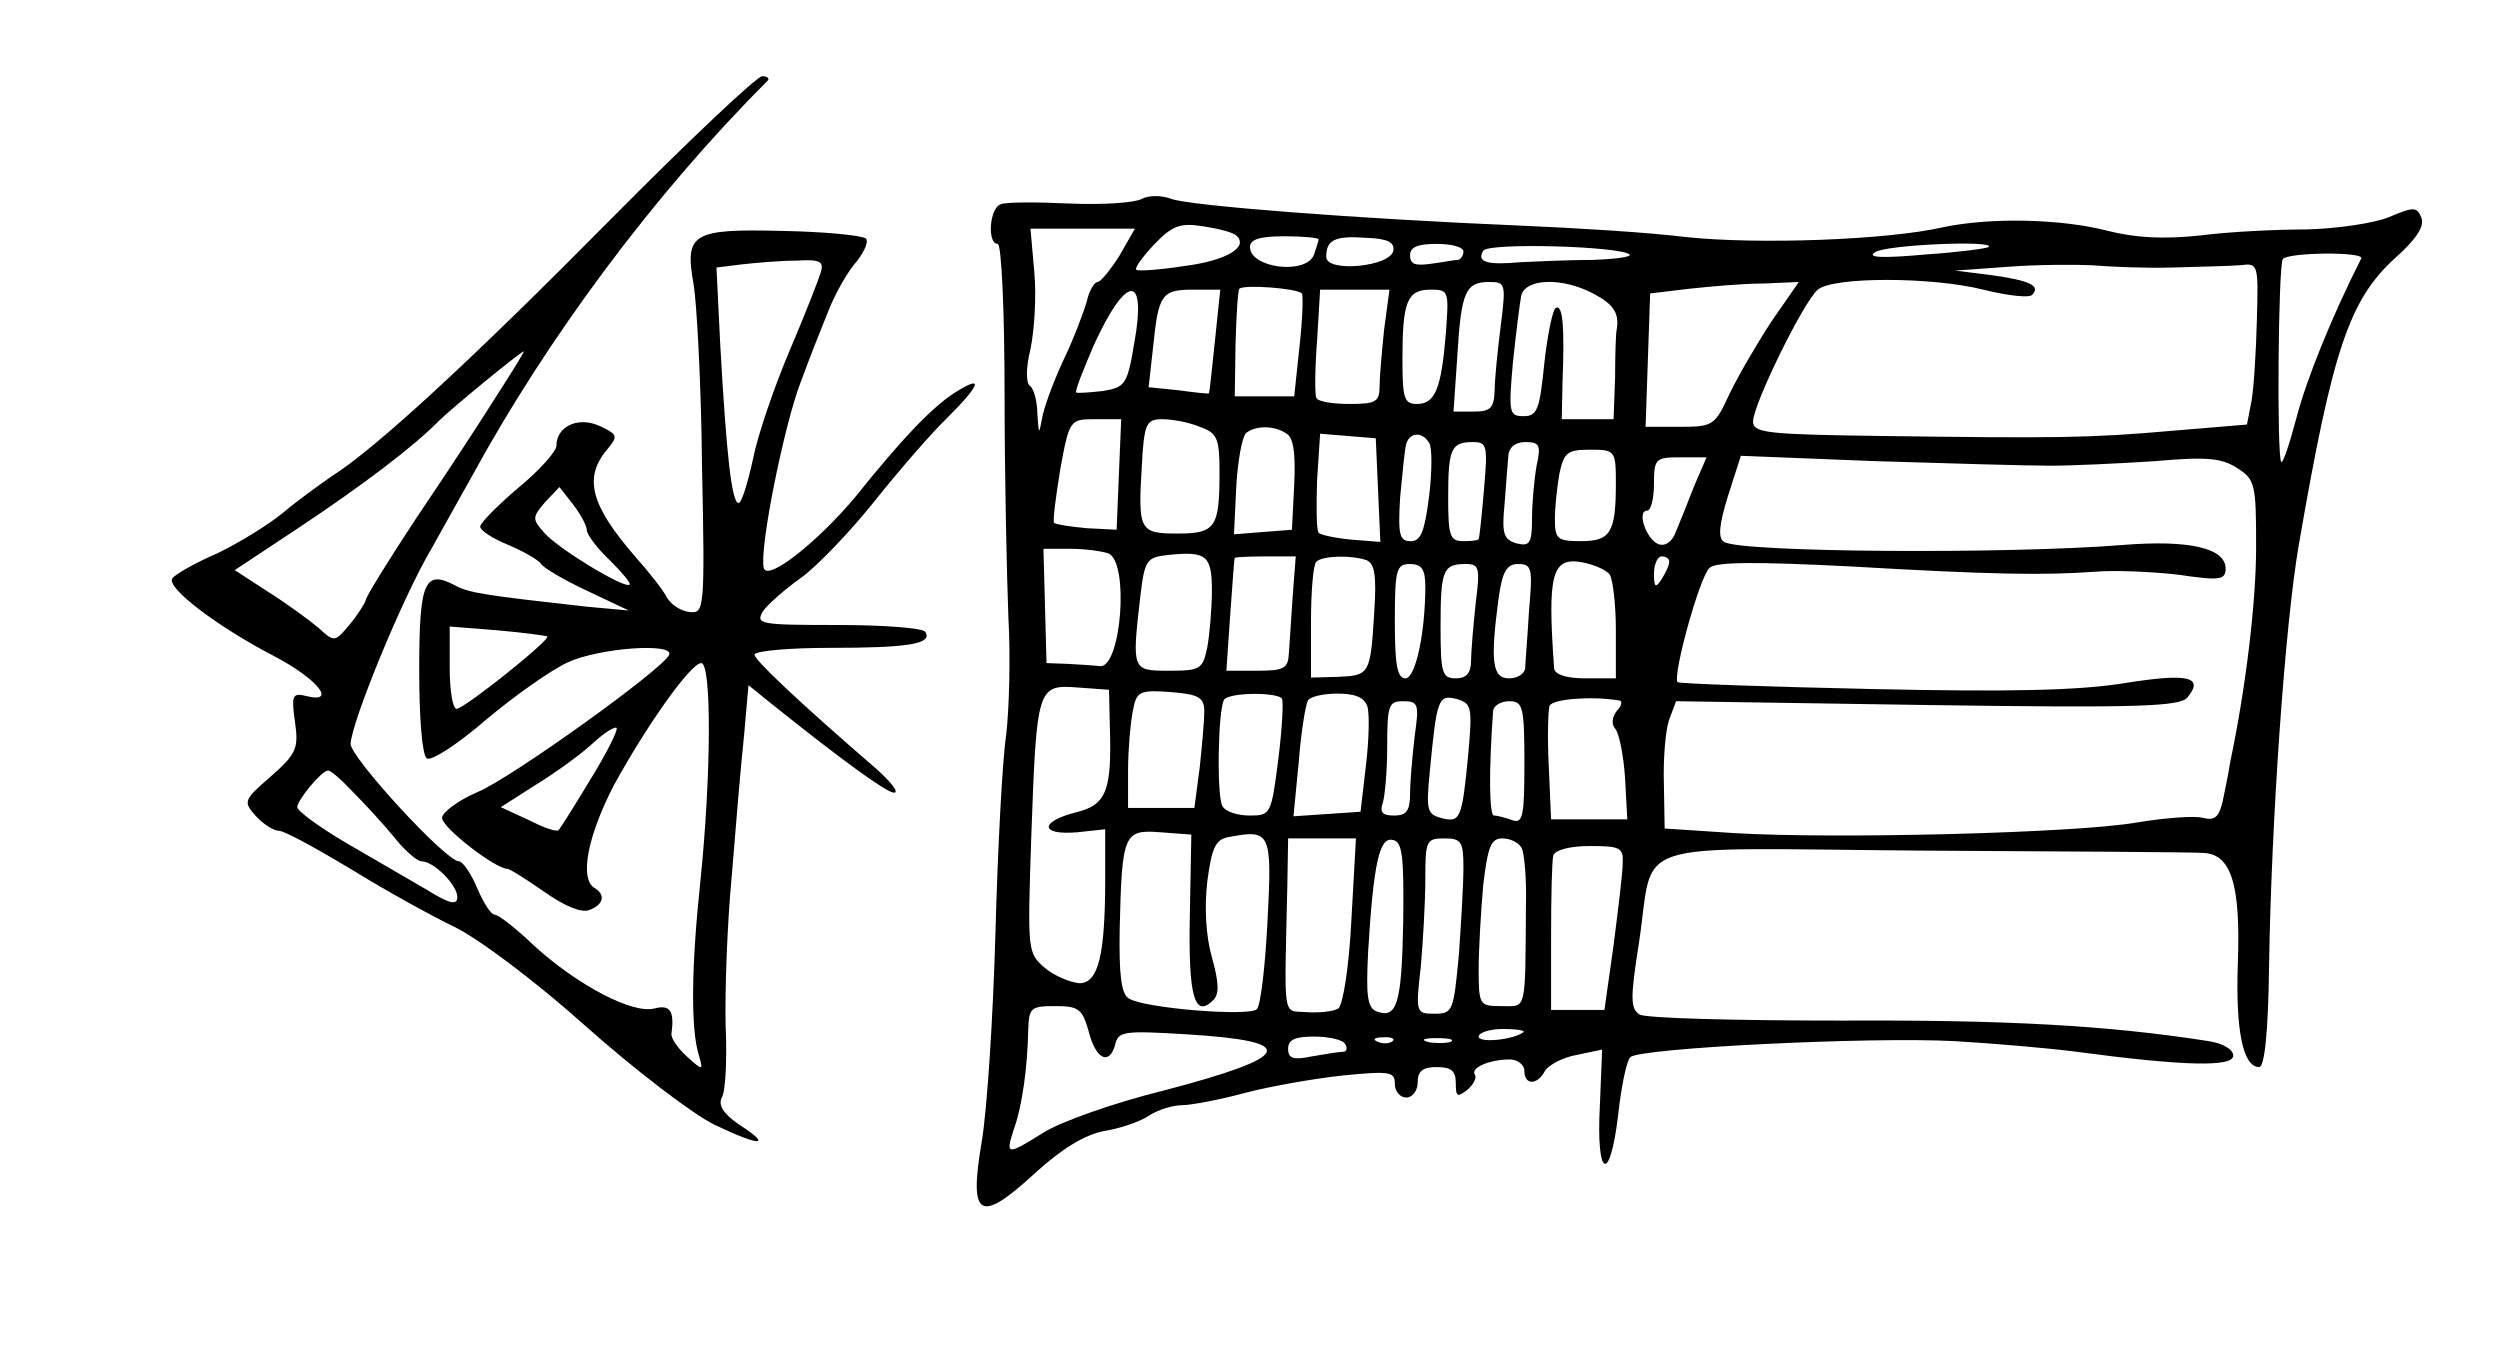 <?xml version="1.0" standalone="no"?>
<!DOCTYPE svg PUBLIC "-//W3C//DTD SVG 20010904//EN"
 "http://www.w3.org/TR/2001/REC-SVG-20010904/DTD/svg10.dtd">
<svg version="1.0" xmlns="http://www.w3.org/2000/svg"
 width="328pt" height="178pt" viewBox="0 0 328 178"
 preserveAspectRatio="xMidYMid meet">
<g transform="translate(0,178) scale(0.1,-0.1)"
fill="#000000" stroke="none">
<path d="M801 1492 c-185 -187 -309 -301 -366 -337 -16 -11 -45 -32 -64 -48
-18 -15 -57 -39 -86 -53 -30 -13 -56 -28 -59 -33 -8 -12 59 -63 132 -101 58
-30 86 -64 43 -53 -17 4 -19 1 -14 -34 5 -35 2 -42 -32 -72 -36 -31 -36 -33
-19 -52 9 -10 23 -19 30 -19 7 0 49 -23 94 -50 45 -28 107 -62 136 -76 31 -15
105 -70 172 -130 64 -57 141 -116 170 -130 61 -29 76 -28 31 1 -20 14 -27 25
-22 35 5 8 7 51 5 95 -1 44 2 132 8 195 5 63 12 146 16 183 l6 68 31 -25 c90
-72 150 -116 160 -116 7 0 -4 14 -23 31 -103 89 -160 143 -160 150 0 5 45 9
99 9 102 0 135 5 125 21 -3 5 -54 9 -115 9 -102 0 -108 1 -98 18 6 9 29 29 50
44 21 15 64 60 96 100 32 40 75 90 96 110 44 44 48 57 10 33 -30 -19 -70 -61
-130 -136 -50 -60 -117 -113 -121 -94 -6 25 27 189 49 245 11 30 28 73 37 95
9 22 25 50 36 62 10 13 16 26 12 30 -4 4 -53 9 -109 10 -119 3 -129 -3 -117
-70 4 -23 10 -130 11 -237 4 -190 3 -195 -16 -193 -11 1 -24 9 -30 19 -5 10
-24 34 -41 53 -60 69 -69 105 -36 143 13 16 12 18 -11 29 -28 13 -57 0 -57
-26 0 -7 -22 -32 -50 -55 -27 -23 -50 -46 -50 -51 0 -5 17 -16 37 -24 21 -9
40 -20 43 -25 3 -5 30 -21 60 -35 l55 -26 -55 5 c-134 15 -155 18 -173 28 -40
21 -47 5 -47 -111 0 -65 4 -112 10 -116 6 -4 41 19 78 51 37 31 85 65 107 75
41 19 139 26 133 10 -7 -18 -206 -161 -251 -180 -26 -11 -47 -27 -47 -34 0
-13 70 -67 86 -67 3 0 25 -14 48 -30 27 -19 49 -28 59 -24 19 7 22 20 7 29
-20 12 -9 68 25 134 42 77 101 161 115 161 14 0 13 -149 -1 -285 -12 -113 -13
-195 -2 -230 6 -20 5 -20 -16 -1 -12 11 -21 24 -20 30 4 30 -2 38 -22 33 -29
-8 -102 31 -158 82 -24 23 -47 41 -52 41 -5 0 -15 16 -23 35 -8 19 -19 35 -24
35 -17 0 -142 136 -142 154 1 28 67 190 106 256 8 14 31 56 52 93 100 184 241
373 389 521 3 3 0 6 -7 6 -7 0 -97 -85 -199 -188z m276 -69 c-3 -10 -21 -56
-41 -103 -20 -47 -42 -111 -48 -142 -7 -32 -15 -58 -19 -58 -9 0 -16 64 -24
207 l-5 102 32 4 c18 2 50 5 72 5 32 2 37 -1 33 -15z m-424 -160 c-20 -32 -67
-104 -105 -160 -37 -56 -68 -106 -68 -110 -1 -4 -10 -19 -21 -32 -20 -24 -20
-24 -42 -4 -12 10 -42 32 -66 47 l-43 28 83 55 c83 55 153 108 185 141 15 15
105 89 111 91 2 1 -14 -25 -34 -56z m117 -179 c0 -5 13 -23 30 -39 16 -16 28
-30 26 -32 -6 -6 -92 46 -111 67 -17 19 -17 21 0 41 l19 20 18 -23 c10 -13 18
-28 18 -34z m-52 -139 c5 -4 -109 -95 -119 -95 -5 0 -9 24 -9 54 l0 54 63 -5
c34 -3 63 -7 65 -8z m57 -187 c-21 -35 -40 -65 -42 -67 -2 -3 -20 3 -39 13
l-37 17 47 30 c26 16 59 40 74 54 14 13 28 22 31 20 2 -3 -13 -33 -34 -67z
m-313 -16 c15 -15 40 -42 54 -59 14 -18 31 -33 37 -33 16 0 47 -31 47 -47 0
-11 -10 -9 -39 9 -22 13 -69 40 -105 61 -36 21 -66 43 -66 48 0 9 31 47 40 48
3 1 17 -11 32 -27z"/>
<path d="M1498 1519 c-9 -5 -52 -8 -95 -6 -43 2 -84 2 -90 -1 -15 -5 -18 -52
-4 -52 5 0 9 -89 9 -197 0 -109 3 -241 5 -293 3 -52 1 -122 -3 -155 -5 -33
-11 -150 -14 -259 -3 -110 -11 -233 -18 -274 -17 -100 -3 -108 69 -42 36 33
66 51 91 56 20 3 47 12 59 20 12 8 32 14 44 14 11 0 49 7 82 16 34 9 92 19
129 23 62 6 68 5 68 -11 0 -10 7 -18 15 -18 8 0 15 9 15 20 0 15 7 20 25 20
19 0 25 -5 25 -21 0 -18 2 -19 15 -9 8 7 13 16 10 20 -6 9 19 20 46 20 10 0
19 -7 19 -15 0 -19 17 -19 27 0 5 8 24 18 42 21 l33 7 -3 -74 c-5 -94 13 -104
24 -12 4 37 11 71 16 76 12 12 315 27 426 21 50 -3 122 -9 160 -14 142 -19
205 -20 205 -5 0 8 -13 16 -32 19 -134 21 -267 28 -483 27 -137 0 -256 3 -264
8 -12 8 -12 22 -1 92 22 141 -25 126 372 123 188 -1 354 -2 368 -3 37 -1 50
-40 46 -146 -3 -88 7 -135 28 -135 7 0 12 45 13 133 3 191 21 448 39 552 44
255 66 322 127 377 27 24 38 41 34 52 -6 15 -10 15 -43 1 -20 -8 -68 -15 -108
-16 -39 0 -102 -3 -140 -8 -48 -5 -84 -3 -120 6 -61 16 -154 18 -216 5 -74
-17 -244 -23 -338 -13 -48 6 -145 12 -217 15 -215 9 -433 26 -458 35 -13 5
-30 5 -39 0z m124 -48 c17 -15 -13 -33 -68 -40 -32 -5 -61 -7 -63 -5 -3 2 8
17 23 33 24 25 34 29 65 24 20 -3 39 -8 43 -12z m-153 -26 c-12 -19 -25 -35
-29 -35 -4 0 -11 -11 -14 -25 -4 -14 -17 -49 -31 -78 -13 -28 -26 -63 -28 -77
-4 -21 -4 -20 -6 7 0 17 -5 34 -10 37 -5 4 -5 24 1 48 5 24 8 69 5 101 l-5 57
69 0 68 0 -20 -35z m261 21 c0 -2 -3 -11 -6 -20 -10 -27 -84 -18 -84 10 0 10
13 14 45 14 25 0 45 -2 45 -4z m98 -15 c-4 -21 -88 -29 -88 -8 0 22 11 28 52
25 29 -1 38 -6 36 -17z m92 -1 c0 -5 -3 -10 -7 -11 -5 0 -20 -3 -35 -5 -21 -3
-28 -1 -28 11 0 11 10 15 35 15 19 0 35 -4 35 -10z m218 -4 c3 -3 -19 -6 -49
-7 -30 0 -72 -2 -94 -3 -44 -4 -58 0 -49 15 6 11 181 6 192 -5z m471 10 c-2
-2 -40 -7 -84 -10 -56 -5 -76 -4 -65 3 13 10 159 16 149 7z m489 -15 c-39 -77
-72 -159 -85 -209 -9 -34 -18 -61 -20 -58 -6 6 -4 256 2 266 6 9 107 10 103 1z
m-248 -12 c36 1 76 2 89 3 24 3 24 2 22 -72 -1 -41 -4 -89 -7 -106 l-6 -31
-96 -8 c-112 -10 -156 -10 -384 -7 -150 2 -168 4 -168 19 0 22 66 157 85 173
20 17 149 17 217 0 32 -8 60 -11 64 -7 12 12 -3 19 -53 26 l-48 6 70 5 c39 3
88 3 110 2 22 -2 69 -4 105 -3z m-1142 -34 c2 -2 1 -33 -3 -69 l-7 -66 -39 0
-39 0 1 68 c1 37 3 70 5 73 4 6 75 1 82 -6z m261 -42 c-4 -32 -8 -70 -8 -85
-1 -23 -5 -28 -27 -28 l-27 0 5 73 c5 85 11 97 42 97 21 0 22 -2 15 -57z m121
42 c27 -14 35 -26 31 -48 -1 -4 -2 -32 -2 -62 l-2 -55 -34 0 -34 0 1 48 c3 77
0 103 -9 98 -4 -3 -11 -36 -15 -74 -6 -59 -9 -68 -27 -68 -19 0 -20 4 -14 71
4 38 9 78 11 88 7 22 54 23 94 2z m234 -37 c-19 -29 -44 -72 -55 -95 -19 -41
-21 -43 -65 -43 l-45 0 3 88 3 87 50 6 c28 3 71 7 98 7 l47 2 -36 -52z m-836
-29 c-9 -54 -12 -57 -41 -62 -18 -2 -33 -3 -35 -2 -2 2 9 29 23 62 43 94 70
95 53 2z m106 4 c-4 -38 -7 -68 -8 -69 0 -1 -18 1 -40 4 l-39 4 6 54 c7 68 11
74 53 74 l35 0 -7 -67z m222 15 c-3 -29 -6 -63 -6 -75 0 -20 -5 -23 -39 -23
-22 0 -42 3 -44 8 -2 4 -2 37 1 75 l4 67 46 0 45 0 -7 -52z m81 -5 c-6 -73
-14 -93 -38 -93 -17 0 -19 8 -19 59 0 75 6 91 37 91 24 0 24 -2 20 -57z m-429
-185 l-3 -73 -39 2 c-22 2 -41 5 -43 7 -2 2 2 33 8 70 12 66 13 66 46 66 l34
0 -3 -72z m106 62 c23 -8 26 -15 26 -59 0 -73 -5 -81 -55 -81 -50 0 -52 4 -47
88 3 57 6 62 27 62 13 0 35 -4 49 -10z m114 -9 c9 -5 12 -26 10 -67 l-3 -59
-38 -3 -38 -3 3 63 c2 35 8 66 13 70 13 10 37 10 53 -1z m120 -74 l3 -68 -38
3 c-21 2 -40 6 -43 9 -3 4 -3 35 -2 69 l4 61 36 -3 37 -3 3 -68z m67 62 c4 -5
4 -37 0 -70 -6 -47 -11 -59 -24 -59 -15 0 -17 8 -14 58 3 31 6 63 8 70 5 15
21 16 30 1z m72 -61 c-3 -35 -6 -64 -7 -65 0 -2 -9 -3 -20 -3 -18 0 -20 7 -20
58 0 64 4 72 33 72 18 0 19 -5 14 -62z m69 31 c-3 -17 -6 -49 -6 -69 0 -33 -3
-37 -20 -33 -17 5 -20 12 -16 52 2 25 4 54 5 64 1 10 9 17 22 17 19 0 21 -4
15 -31z m104 -23 c0 -65 -7 -76 -46 -76 -31 0 -34 3 -34 29 0 16 3 43 6 60 6
27 10 31 40 31 33 0 34 -1 34 -44z m103 -3 c-8 -21 -19 -48 -24 -60 -5 -14
-14 -20 -23 -17 -16 6 -29 44 -15 44 5 0 9 16 9 35 0 33 2 35 34 35 l35 0 -16
-37z m467 26 c30 0 92 3 138 6 67 6 87 4 107 -9 24 -15 25 -22 25 -104 0 -74
-14 -187 -34 -282 -2 -14 -7 -37 -10 -52 -5 -20 -10 -25 -26 -21 -10 3 -49 0
-86 -6 -77 -14 -398 -22 -529 -14 l-91 6 -1 59 c-1 32 2 70 7 84 l9 24 330 -5
c277 -4 331 -2 341 10 22 27 1 32 -81 19 -60 -10 -152 -12 -333 -8 -138 3
-252 7 -255 9 -7 8 29 139 42 150 8 8 62 8 182 2 189 -11 258 -12 325 -7 25 2
73 0 108 -4 54 -8 62 -7 62 8 0 27 -48 38 -135 31 -147 -12 -501 -10 -523 4
-8 5 -7 21 5 60 l17 53 176 -7 c96 -3 200 -6 230 -6z m-1236 -115 c28 -11 17
-151 -11 -148 -7 1 -26 2 -42 3 l-28 1 -2 75 -2 75 35 0 c19 0 41 -3 50 -6z
m136 -49 c0 -23 -3 -57 -6 -74 -6 -29 -9 -31 -50 -31 -49 0 -49 0 -38 97 6 49
8 52 38 55 49 5 56 -1 56 -47z m106 -7 c-2 -29 -4 -63 -5 -75 -1 -20 -6 -23
-42 -23 l-40 0 5 73 c3 39 5 73 6 75 0 1 18 2 40 2 l40 0 -4 -52z m97 47 c11
-5 13 -21 10 -68 -5 -82 -6 -83 -47 -85 l-36 -1 0 73 c0 40 3 76 7 79 8 8 46
9 66 2z m319 -19 c4 -6 8 -39 8 -73 l0 -63 -40 0 c-25 0 -40 5 -41 13 -9 125
-3 147 38 139 15 -3 31 -10 35 -16z m78 17 c0 -5 -5 -15 -10 -23 -8 -12 -10
-11 -10 8 0 12 5 22 10 22 6 0 10 -3 10 -7z m-320 -32 c0 -62 -13 -121 -26
-121 -11 0 -14 18 -14 75 0 68 2 75 20 75 15 0 20 -7 20 -29z m66 -23 c-3 -29
-6 -63 -6 -75 0 -16 -6 -23 -20 -23 -18 0 -20 7 -20 68 0 74 3 82 33 82 18 0
19 -5 13 -52z m70 -10 c-2 -35 -5 -69 -5 -75 -1 -7 -10 -13 -21 -13 -22 0 -25
21 -14 104 5 37 11 46 26 46 18 0 19 -6 14 -62z m-550 -148 c3 -88 -4 -106
-45 -116 -47 -12 -47 -30 2 -26 l37 4 0 -64 c0 -102 -9 -138 -34 -138 -11 1
-32 9 -45 20 -23 20 -23 21 -18 172 7 197 8 200 61 196 l41 -3 1 -45z m124 16
c0 -11 -3 -45 -6 -73 l-7 -53 -43 0 -44 0 0 49 c0 27 3 61 6 77 5 27 8 29 50
26 37 -3 44 -7 44 -26z m102 17 c2 -5 0 -41 -5 -80 -9 -71 -10 -73 -37 -73
-16 0 -32 5 -36 12 -8 12 -6 127 2 140 7 10 72 10 76 1z m112 -10 c3 -10 2
-45 -2 -78 l-7 -60 -44 -3 -44 -3 7 72 c3 39 9 75 12 80 3 5 20 9 39 9 23 0
35 -5 39 -17z m132 -66 c-8 -82 -10 -87 -36 -80 -18 5 -19 11 -14 62 9 94 11
100 35 94 20 -6 21 -10 15 -76z m198 74 c5 0 4 -7 -3 -14 -6 -8 -7 -17 -2 -23
5 -5 11 -34 13 -64 l3 -55 -50 0 -50 0 -3 69 c-2 38 -1 74 1 80 4 9 55 13 91
7z m-268 -47 c-3 -26 -6 -60 -6 -75 0 -23 -5 -29 -21 -29 -15 0 -19 4 -15 16
3 9 6 42 6 75 0 54 2 59 21 59 20 0 21 -4 15 -46z m144 -35 c0 -70 -2 -80 -16
-75 -9 3 -19 6 -24 6 -6 0 -7 57 -1 138 1 6 10 12 21 12 18 0 20 -7 20 -81z
m-439 -201 c-2 -105 6 -135 31 -110 8 8 7 24 -2 56 -8 28 -10 66 -6 100 6 45
11 55 29 58 54 10 56 6 50 -110 -3 -59 -9 -111 -14 -116 -9 -10 -148 1 -168
14 -10 6 -13 31 -12 91 3 125 5 131 54 127 l40 -3 -2 -107z m212 -5 c-3 -61
-11 -111 -17 -116 -6 -4 -24 -6 -41 -5 -33 3 -30 -16 -26 168 l1 60 44 0 45 0
-6 -107z m68 -3 c-2 -107 -8 -127 -35 -117 -12 5 -14 20 -11 79 7 116 15 150
32 146 13 -2 15 -20 14 -108z m79 72 c0 -22 -3 -73 -6 -115 -7 -74 -8 -77 -32
-77 -24 0 -25 1 -18 61 3 34 6 86 6 115 0 51 1 54 25 54 22 0 25 -4 25 -38z
m76 26 c4 -6 7 -41 6 -77 -1 -141 1 -131 -32 -131 -29 0 -30 1 -30 49 0 26 3
76 6 110 6 50 10 61 25 61 10 0 21 -5 25 -12z m133 -20 c0 -13 -6 -61 -12
-108 l-12 -85 -35 0 -35 0 0 95 c0 52 1 101 3 108 3 7 22 12 48 12 39 0 44 -2
43 -22z m-701 -220 c9 -37 27 -47 35 -19 4 18 11 19 93 14 150 -9 142 -29 -30
-74 -65 -16 -135 -41 -157 -55 -48 -30 -50 -30 -39 4 11 30 18 81 19 130 1 30
3 32 36 32 30 0 35 -4 43 -32z m571 -2 c-12 -10 -59 -15 -59 -6 0 5 14 10 32
10 17 0 29 -2 27 -4z m-234 -16 c3 -5 2 -10 -3 -10 -5 0 -24 -3 -41 -6 -24 -5
-31 -3 -31 10 0 12 9 16 34 16 19 0 38 -4 41 -10z m62 4 c-3 -3 -12 -4 -19 -1
-8 3 -5 6 6 6 11 1 17 -2 13 -5z m76 -1 c-7 -2 -21 -2 -30 0 -10 3 -4 5 12 5
17 0 24 -2 18 -5z"/>
</g>
</svg>
